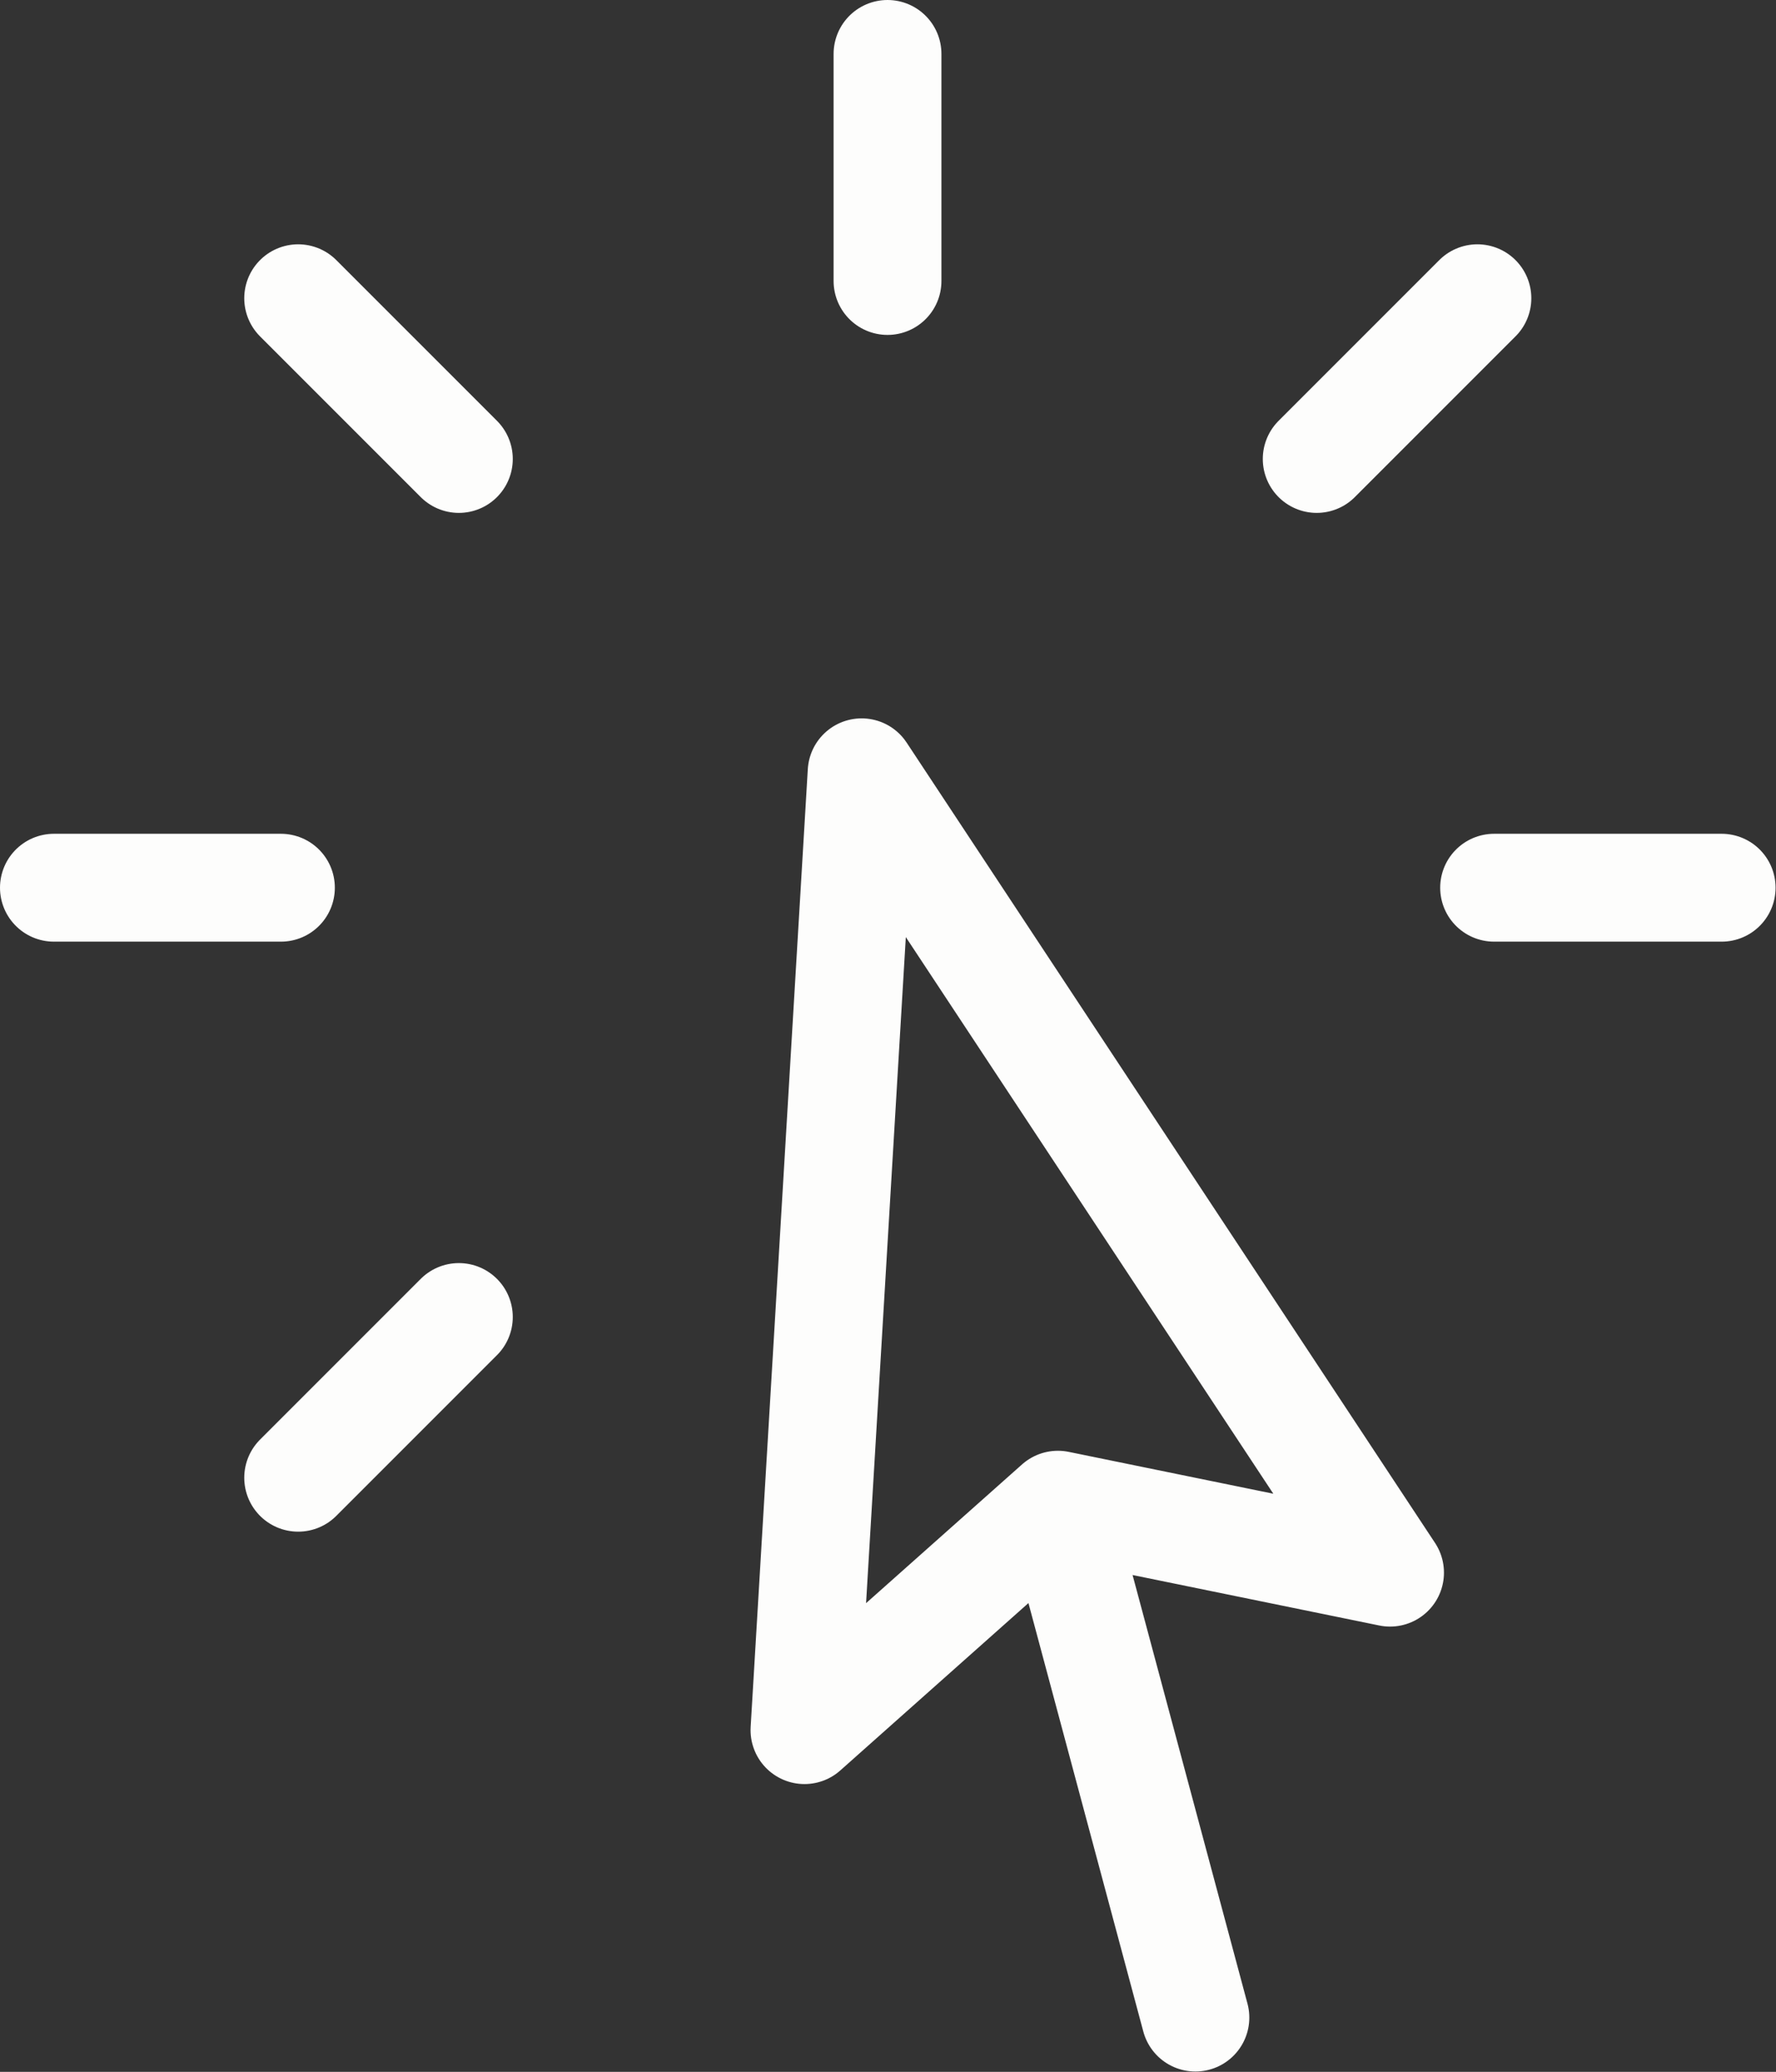 <svg width="32.938" height="38.416" viewBox="0 0 32.938 38.416" fill="none" xmlns="http://www.w3.org/2000/svg" xmlns:xlink="http://www.w3.org/1999/xlink">
	<rect x="0" y="0" width="32.938" height="38.416" fill="#333333" stroke="none"/>
	<desc>
			Created with Pixso.
	</desc>
	<defs/>
	<path id="Vector" d="M22.17 37.41L19.62 27.9M14.92 32.08L15.98 14.32L25.78 29.16L19.62 27.9L14.92 32.08ZM16.46 1L16.46 5.21M27.4 5.53L24.42 8.51M31.93 16.46L27.71 16.46M8.51 24.42L5.53 27.4M5.21 16.46L1 16.46M8.51 8.51L5.53 5.53" stroke="#FDFDFC" stroke-opacity="1" stroke-width="2" stroke-linejoin="round" stroke-linecap="round"/>
</svg>
